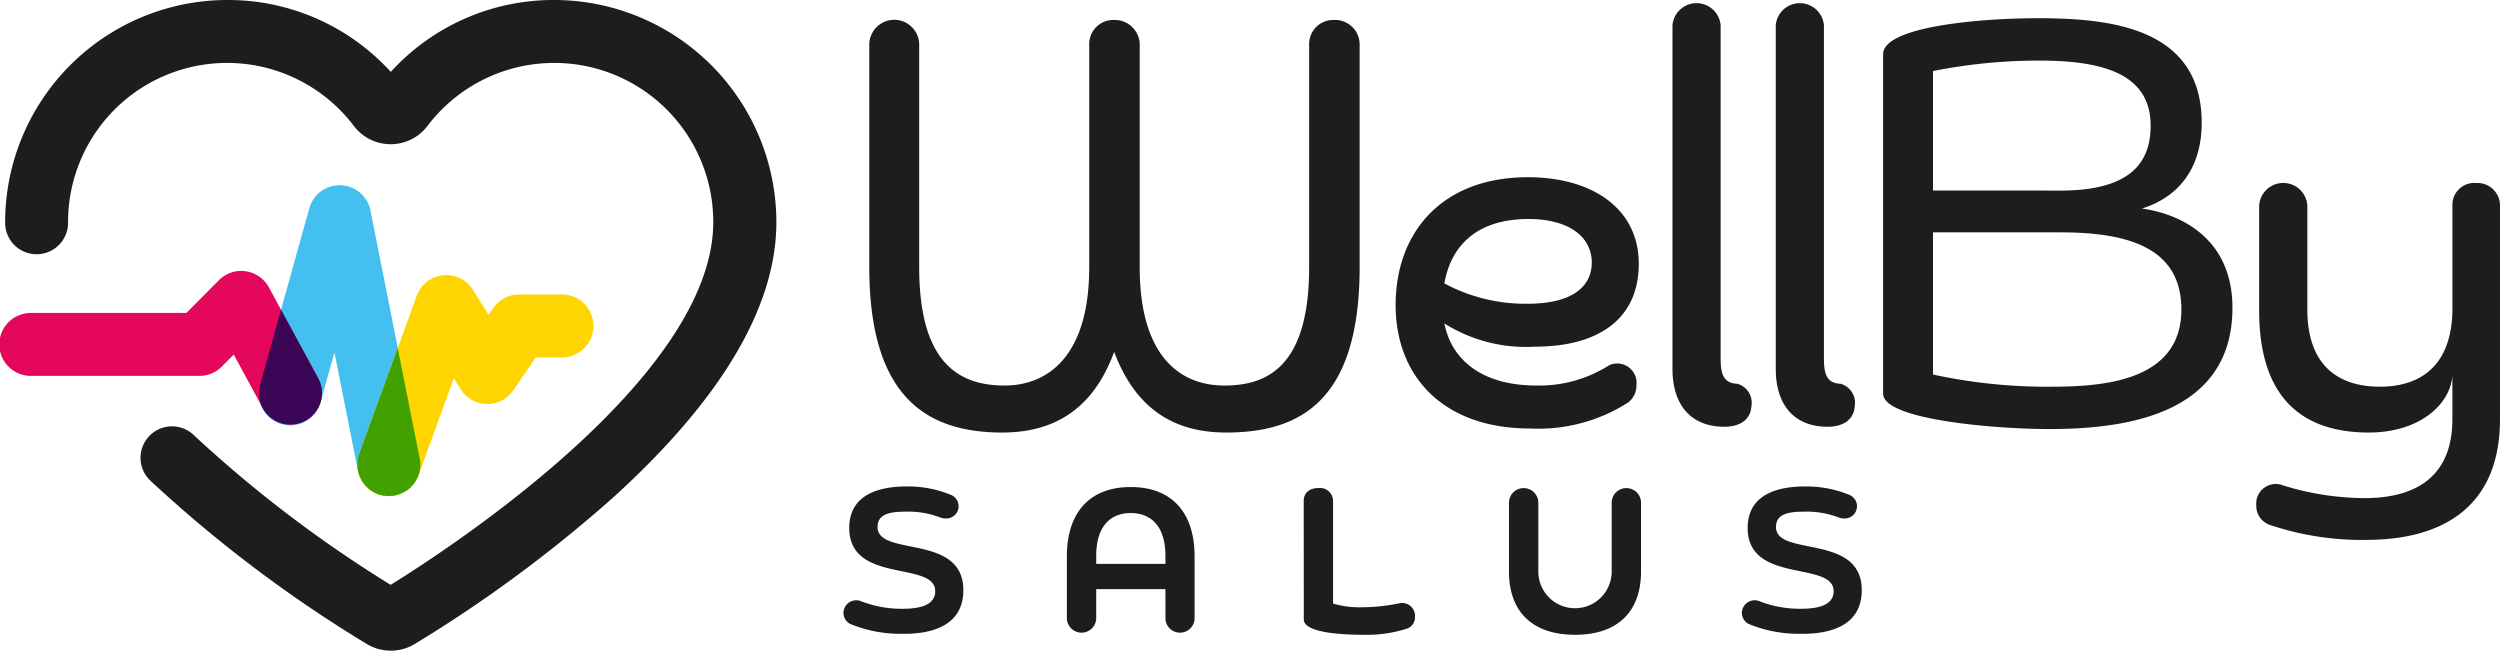 <svg id="Raggruppa_614" data-name="Raggruppa 614" xmlns="http://www.w3.org/2000/svg" width="177.395" height="46.169" viewBox="0 0 177.395 46.169">
  <path id="Tracciato_1394" data-name="Tracciato 1394" d="M951.637,295.412a1.71,1.71,0,0,1,1.771-1.688,1.745,1.745,0,0,1,1.812,1.688v15.853c0,9.511-4.242,11.735-9.471,11.735-3.582,0-6.382-1.565-7.947-5.723-1.523,4.159-4.365,5.723-7.947,5.723-5.353,0-9.429-2.511-9.429-11.735V295.412a1.772,1.772,0,0,1,3.541,0v15.853c0,6.547,2.594,8.4,6.053,8.4,3.088,0,6.012-2.1,6.012-8.4V295.412a1.71,1.71,0,0,1,1.77-1.688,1.771,1.771,0,0,1,1.812,1.688v15.853c0,6.3,2.841,8.4,6.011,8.4,3.129,0,6.012-1.441,6.012-8.4Z" transform="translate(-858.743 -292.308)" fill="#1d1d1b"/>
  <path id="Tracciato_1395" data-name="Tracciato 1395" d="M999.164,326.592c.535,2.676,2.759,4.405,6.547,4.405a9.23,9.23,0,0,0,5.147-1.441,1.374,1.374,0,0,1,1.935,1.4,1.533,1.533,0,0,1-.577,1.235,11.813,11.813,0,0,1-7,1.853c-6.012,0-9.512-3.582-9.512-8.77,0-5.065,3.212-9.059,9.389-9.059,4.612,0,7.865,2.265,7.865,6.136,0,4.035-3.006,5.888-7.371,5.888a10.856,10.856,0,0,1-6.424-1.647m0-2.841a12.136,12.136,0,0,0,5.929,1.441c3.047,0,4.529-1.153,4.529-2.923,0-1.812-1.606-3.088-4.488-3.088-3.747,0-5.518,1.976-5.971,4.57" transform="translate(-896.673 -303.64)" fill="#1d1d1b"/>
  <path id="Tracciato_1396" data-name="Tracciato 1396" d="M1038.714,316.559c0,1.277.329,1.729,1.194,1.77a1.405,1.405,0,0,1,.988,1.607c-.041.741-.576,1.441-1.935,1.441-2.223,0-3.665-1.4-3.665-4.117V292.882a1.716,1.716,0,0,1,3.418,0Z" transform="translate(-916.621 -291.096)" fill="#1d1d1b"/>
  <path id="Tracciato_1397" data-name="Tracciato 1397" d="M1053.487,316.559c0,1.277.329,1.729,1.194,1.77a1.405,1.405,0,0,1,.988,1.607c-.041.741-.577,1.441-1.935,1.441-2.223,0-3.665-1.4-3.665-4.117V292.882a1.716,1.716,0,0,1,3.418,0Z" transform="translate(-924.065 -291.096)" fill="#1d1d1b"/>
  <path id="Tracciato_1398" data-name="Tracciato 1398" d="M1065.424,296.028c0-1.935,6.712-2.553,10.994-2.553,5.106,0,11.612.659,11.612,7.411,0,3.459-1.853,5.353-4.241,6.095,2.717.37,6.423,2.1,6.423,7.041,0,7.782-7.988,8.606-13.052,8.606-3.5,0-11.736-.618-11.736-2.512Zm12.6,9.677c5.27,0,6.382-2.265,6.382-4.612,0-3.664-3.376-4.611-7.864-4.611a38.447,38.447,0,0,0-7.577.741V305.7Zm-9.059,2.964v10.089a38.036,38.036,0,0,0,8.317.864c3.623,0,9.306-.329,9.306-5.476,0-4.282-3.583-5.476-8.565-5.476Z" transform="translate(-931.802 -292.182)" fill="#1d1d1b"/>
  <path id="Tracciato_1399" data-name="Tracciato 1399" d="M1126.616,342.368a20.44,20.44,0,0,1-6.753-1.029,1.435,1.435,0,0,1-1.071-1.441,1.388,1.388,0,0,1,1.894-1.4,19.761,19.761,0,0,0,5.806.905c3.459,0,6.217-1.4,6.217-5.6v-3.047c-.206,2.1-2.429,3.994-5.929,3.994-4.735,0-7.782-2.47-7.782-8.647V318.65a1.712,1.712,0,0,1,3.418,0v7.371c0,3.994,2.224,5.476,5.147,5.476,2.965,0,5.065-1.565,5.147-5.353V318.65a1.553,1.553,0,0,1,1.688-1.606,1.6,1.6,0,0,1,1.688,1.606V333.8c0,6.424-4.324,8.565-9.471,8.565" transform="translate(-958.692 -304.058)" fill="#1d1d1b"/>
  <path id="Tracciato_1400" data-name="Tracciato 1400" d="M921.07,370.889a9.328,9.328,0,0,1-3.871-.7.89.89,0,0,1-.469-.763.906.906,0,0,1,1.232-.851,7.909,7.909,0,0,0,2.962.543c1.335,0,2.317-.308,2.317-1.246,0-2.185-6.1-.484-6.1-4.488,0-2.595,2.522-2.947,4.077-2.947a8.027,8.027,0,0,1,3.182.616.87.87,0,0,1-.382,1.657,1.123,1.123,0,0,1-.425-.073,6.309,6.309,0,0,0-2.449-.41c-1.143,0-1.994.176-1.994,1.085,0,2.155,6.086.425,6.086,4.487,0,2.61-2.4,3.094-4.165,3.094" transform="translate(-856.88 -325.92)" fill="#1d1d1b"/>
  <path id="Tracciato_1401" data-name="Tracciato 1401" d="M955.678,367.767h-4.912v2.112a1.043,1.043,0,0,1-2.082,0v-4.443c0-3.065,1.584-4.912,4.531-4.912s4.531,1.847,4.531,4.912v4.443a1.035,1.035,0,0,1-2.067,0Zm-4.912-1.789h4.912v-.557c0-2.272-1.159-3.05-2.463-3.05s-2.449.778-2.449,3.05Z" transform="translate(-872.981 -325.965)" fill="#1d1d1b"/>
  <path id="Tracciato_1402" data-name="Tracciato 1402" d="M982.558,361.595c0-.616.44-.924,1.041-.924a.926.926,0,0,1,1.041.924v7.273a6.791,6.791,0,0,0,2.083.263,13.685,13.685,0,0,0,2.6-.278.914.914,0,0,1,1.129.968.845.845,0,0,1-.6.836,9.4,9.4,0,0,1-3.123.425c-1.129,0-4.165-.088-4.165-1.085Z" transform="translate(-890.049 -326.04)" fill="#1d1d1b"/>
  <path id="Tracciato_1403" data-name="Tracciato 1403" d="M1019.2,361.653a1.043,1.043,0,0,1,2.082,0v4.942c0,2.845-1.657,4.488-4.677,4.488-3.036,0-4.693-1.643-4.693-4.488v-4.942a1.043,1.043,0,0,1,2.082,0v4.942a2.6,2.6,0,1,0,5.206,0Z" transform="translate(-904.838 -326.04)" fill="#1d1d1b"/>
  <path id="Tracciato_1404" data-name="Tracciato 1404" d="M1049.564,370.889a9.33,9.33,0,0,1-3.872-.7.89.89,0,0,1-.469-.763.906.906,0,0,1,1.232-.851,7.909,7.909,0,0,0,2.962.543c1.335,0,2.317-.308,2.317-1.246,0-2.185-6.1-.484-6.1-4.488,0-2.595,2.522-2.947,4.077-2.947a8.026,8.026,0,0,1,3.182.616.87.87,0,0,1-.381,1.657,1.122,1.122,0,0,1-.425-.073,6.31,6.31,0,0,0-2.449-.41c-1.143,0-1.994.176-1.994,1.085,0,2.155,6.086.425,6.086,4.487,0,2.61-2.405,3.094-4.165,3.094" transform="translate(-921.623 -325.92)" fill="#1d1d1b"/>
  <path id="Tracciato_1405" data-name="Tracciato 1405" d="M824.191,337.039a3.273,3.273,0,0,1-1.684-.466A94.291,94.291,0,0,1,807.165,325a2.233,2.233,0,1,1,3.082-3.231,89.072,89.072,0,0,0,13.944,10.6c4.2-2.6,22.892-14.772,22.892-25.739a11.284,11.284,0,0,0-20.276-6.828,3.261,3.261,0,0,1-2.614,1.3h0a3.263,3.263,0,0,1-2.616-1.3,11.284,11.284,0,0,0-20.276,6.828,2.233,2.233,0,1,1-4.465,0A15.778,15.778,0,0,1,812.6,290.87a15.609,15.609,0,0,1,11.6,5.1,15.608,15.608,0,0,1,11.6-5.1,15.778,15.778,0,0,1,15.761,15.761c0,6.017-3.924,12.615-11.663,19.612a96.571,96.571,0,0,1-14.007,10.329,3.274,3.274,0,0,1-1.687.468" transform="translate(-796.471 -290.87)" fill="#1d1d1b"/>
  <path id="Tracciato_1406" data-name="Tracciato 1406" d="M842.349,339.418a2.233,2.233,0,0,1-2.188-1.8l-1.667-8.4-.973,3.492a2.233,2.233,0,1,1-4.3-1.2l3.49-12.518a2.233,2.233,0,0,1,4.341.165l3.49,17.593a2.235,2.235,0,0,1-2.192,2.668" transform="translate(-814.762 -304.217)" fill="#43c0f0"/>
  <path id="Tracciato_1407" data-name="Tracciato 1407" d="M849.441,345.9a2.234,2.234,0,0,1-2.1-3l4.08-11.211a2.233,2.233,0,0,1,4-.412l1.1,1.769.329-.482a2.232,2.232,0,0,1,1.843-.971h2.987a2.233,2.233,0,1,1,0,4.465h-1.809l-1.6,2.338a2.233,2.233,0,0,1-3.74-.085l-.478-.772-2.507,6.889a2.234,2.234,0,0,1-2.1,1.47" transform="translate(-821.851 -310.699)" fill="#ffd501"/>
  <path id="Tracciato_1408" data-name="Tracciato 1408" d="M816.711,340.522a2.233,2.233,0,0,1-1.964-1.168l-2.06-3.8-.85.856a2.233,2.233,0,0,1-1.584.659h-11.92a2.233,2.233,0,1,1,0-4.465h10.991l2.311-2.325a2.232,2.232,0,0,1,3.545.509l3.49,6.432a2.233,2.233,0,0,1-1.96,3.3" transform="translate(-796.101 -310.397)" fill="#e5075b"/>
  <path id="Tracciato_1409" data-name="Tracciato 1409" d="M837.332,340.019,834.7,335.17l-1.481,5.314a2.224,2.224,0,0,0,.2,1.684c.009.017.021.033.031.05a2.2,2.2,0,0,0,.19.273c.021.026.042.051.064.075a2.19,2.19,0,0,0,.253.245l.027.024a2.193,2.193,0,0,0,.327.211c.028.015.056.028.084.042a2.217,2.217,0,0,0,.354.138l.023.008a2.216,2.216,0,0,0,.4.069l.085.006a2.229,2.229,0,0,0,.777-.1l.063-.02a1.785,1.785,0,0,0,.566-.3c.049-.035.1-.064.148-.1s.077-.081.118-.12a2.3,2.3,0,0,0,.184-.19c.015-.019.024-.04.039-.059a2.225,2.225,0,0,0,.2-.3c.018-.036.028-.074.045-.111a2.144,2.144,0,0,0-.065-1.981" transform="translate(-814.762 -313.191)" fill="#3c0656"/>
  <path id="Tracciato_1410" data-name="Tracciato 1410" d="M851.634,348.483l-1.555-7.838-2.733,7.509a2.219,2.219,0,0,0-.076,1.251c.013.059.033.115.05.171a2.182,2.182,0,0,0,.081.228c.021.05.047.1.072.145a2.213,2.213,0,0,0,.126.215c.031.045.063.088.1.131a2.168,2.168,0,0,0,.162.183c.04.04.079.08.122.117a2.161,2.161,0,0,0,.2.155c.042.029.083.061.128.087a2.226,2.226,0,0,0,.353.17l.021.009a2.266,2.266,0,0,0,.379.1l.04,0a2.205,2.205,0,0,0,.341.03,2.274,2.274,0,0,0,.4-.039c.037-.007.073-.017.11-.026a2.168,2.168,0,0,0,.286-.087c.041-.016.083-.031.123-.049a2.264,2.264,0,0,0,.285-.155c.02-.013.042-.022.061-.036a2.282,2.282,0,0,0,.3-.248c.026-.026.05-.055.075-.082a2.261,2.261,0,0,0,.18-.22c.026-.036.05-.073.073-.111a2.236,2.236,0,0,0,.126-.233c.02-.043.042-.085.059-.13a2.217,2.217,0,0,0,.117-1.252" transform="translate(-821.854 -315.95)" fill="#43a001"/>
</svg>
